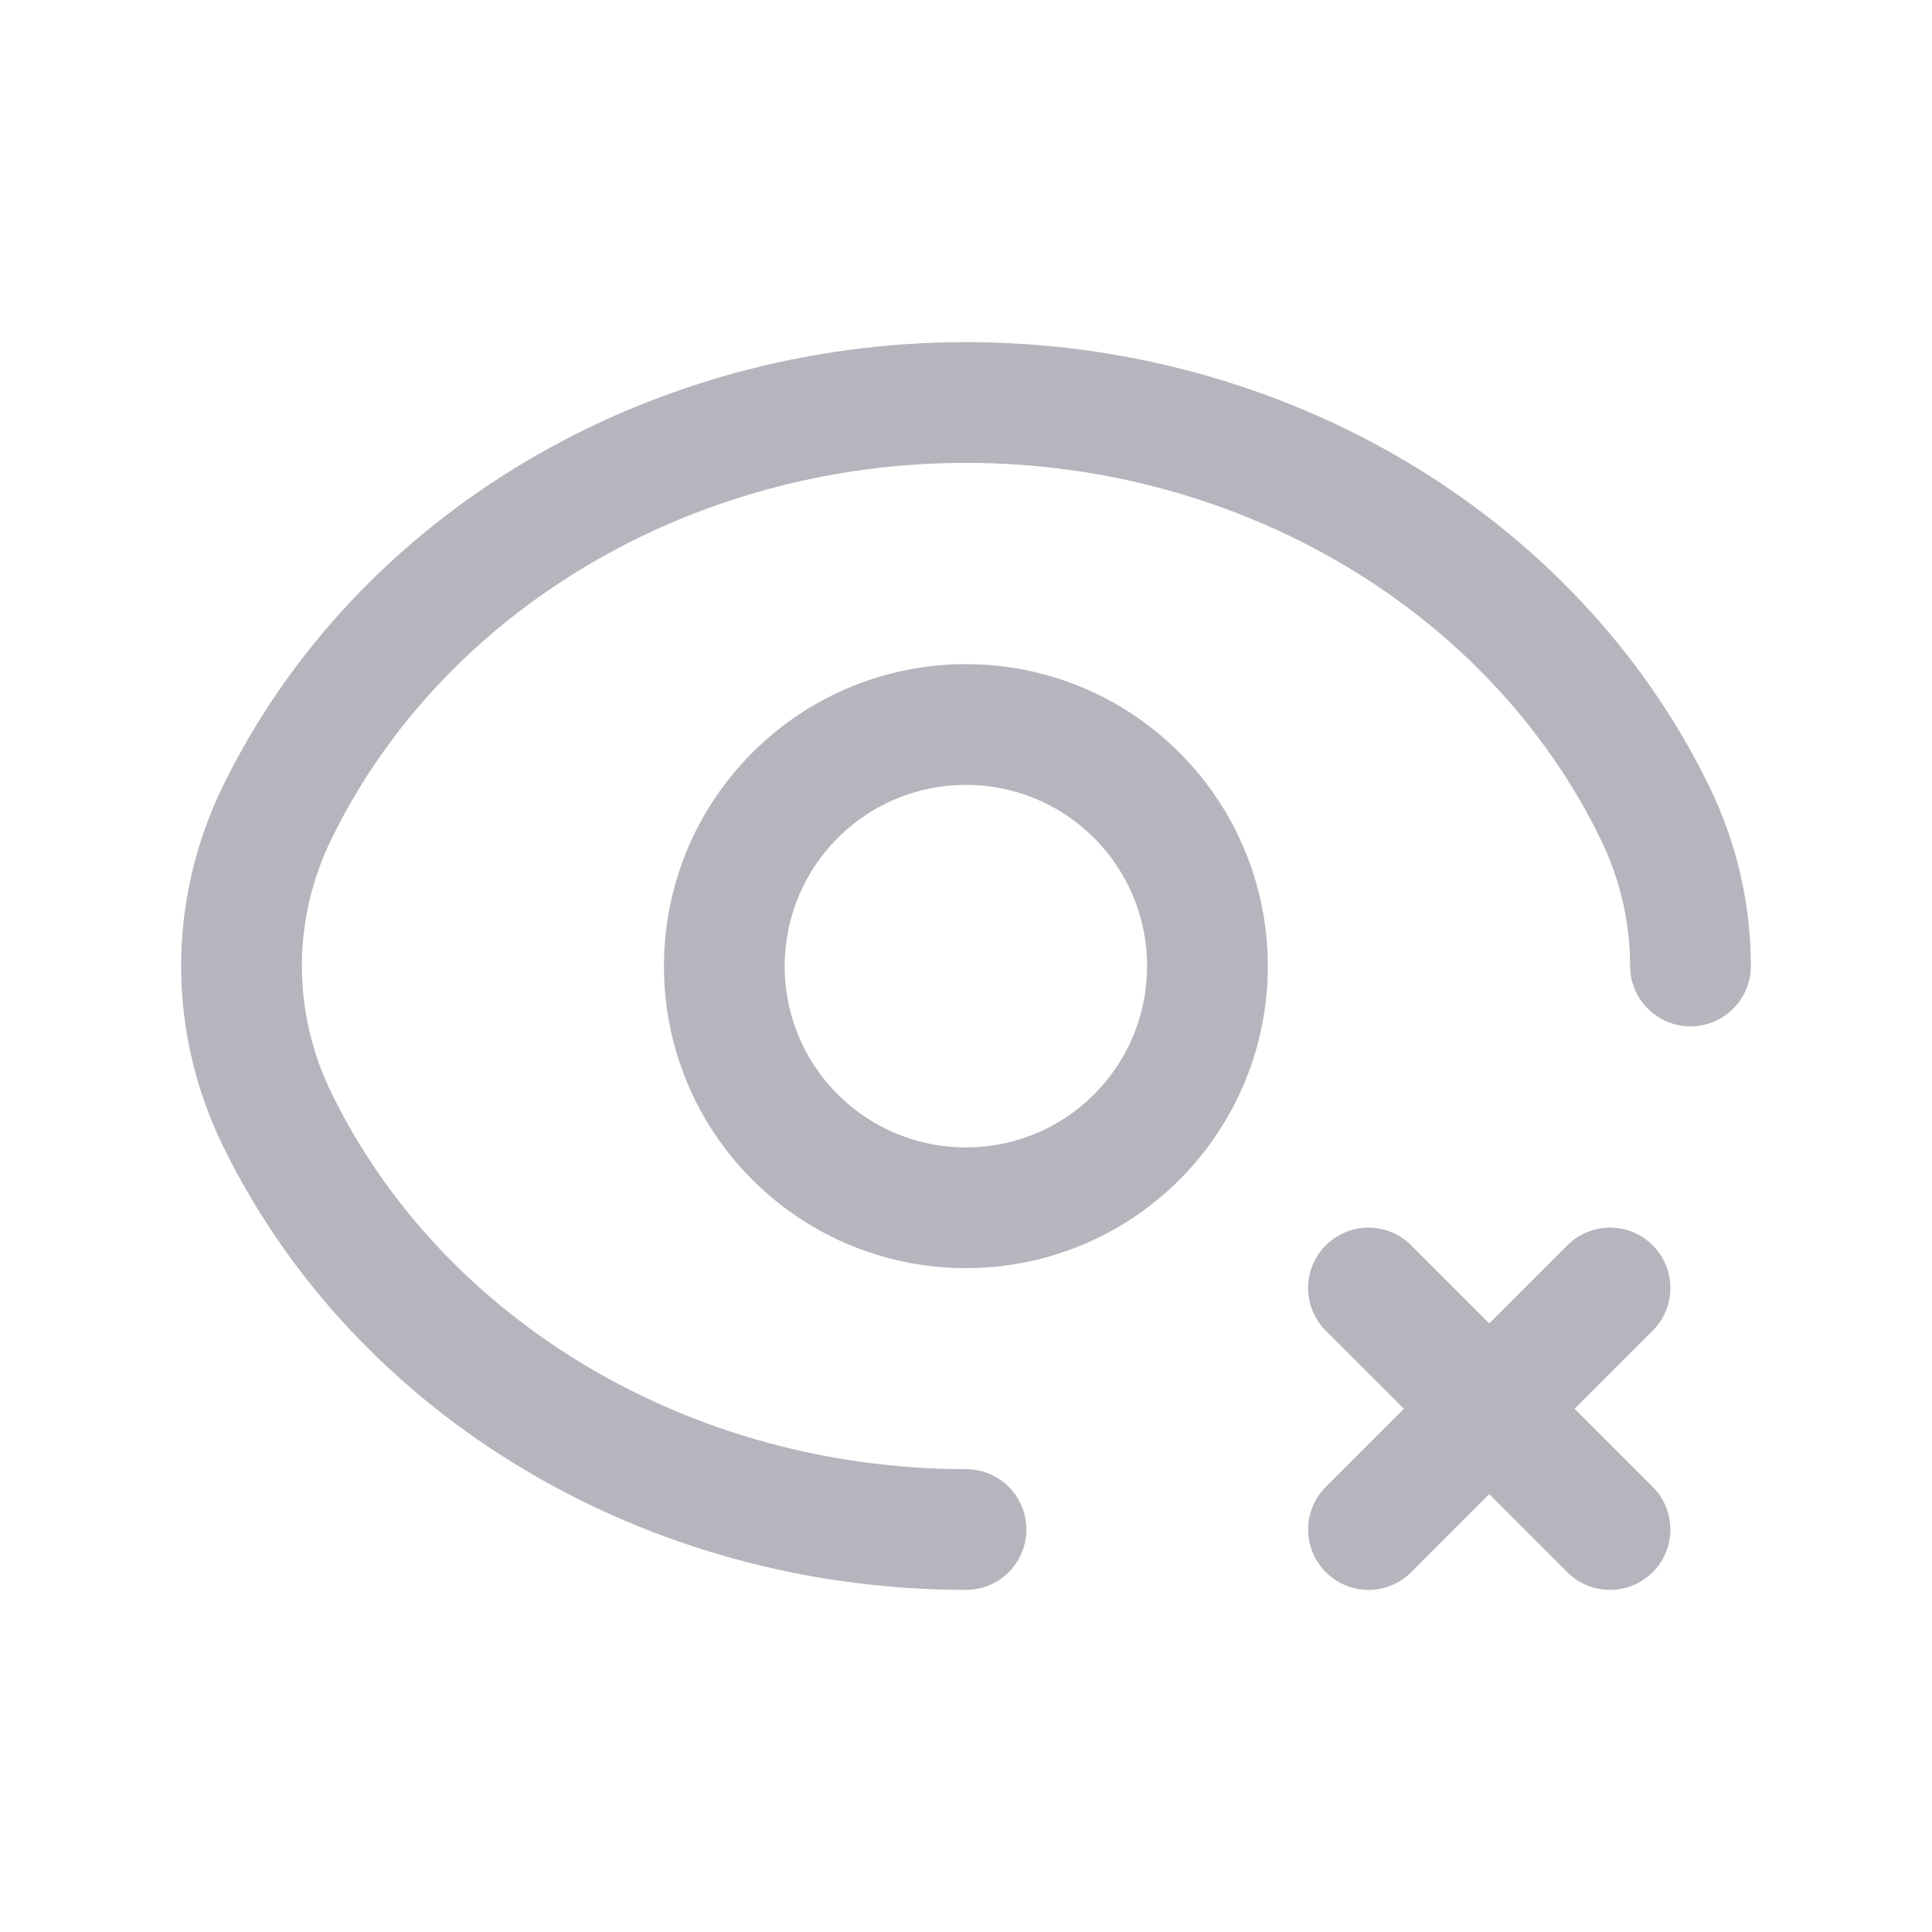 <svg width="24" height="24" viewBox="0 0 24 24" fill="none" xmlns="http://www.w3.org/2000/svg">
<path d="M14.121 9.88C15.292 11.051 15.292 12.952 14.121 14.125C12.95 15.296 11.049 15.296 9.876 14.125C8.705 12.954 8.705 11.053 9.876 9.88C11.049 8.707 12.949 8.707 14.121 9.88" stroke="#B5B5BE" stroke-width="1.5" stroke-linecap="round" stroke-linejoin="round"/>
<path d="M12 19C8.309 19 4.961 17.009 3.446 13.912V13.912C3.152 13.311 3 12.659 3 12C3 11.341 3.152 10.689 3.446 10.088V10.088C4.961 6.991 8.309 5 12 5C15.691 5 19.039 6.991 20.554 10.088V10.088C20.848 10.689 21 11.341 21 12" stroke="#B5B5BE" stroke-width="1.5" stroke-linecap="round" stroke-linejoin="round"/>
<path d="M20 16L17 19" stroke="#B5B5BE" stroke-width="1.5" stroke-linecap="round" stroke-linejoin="round"/>
<path d="M17 16L20 19" stroke="#B5B5BE" stroke-width="1.5" stroke-linecap="round" stroke-linejoin="round"/>
</svg>
